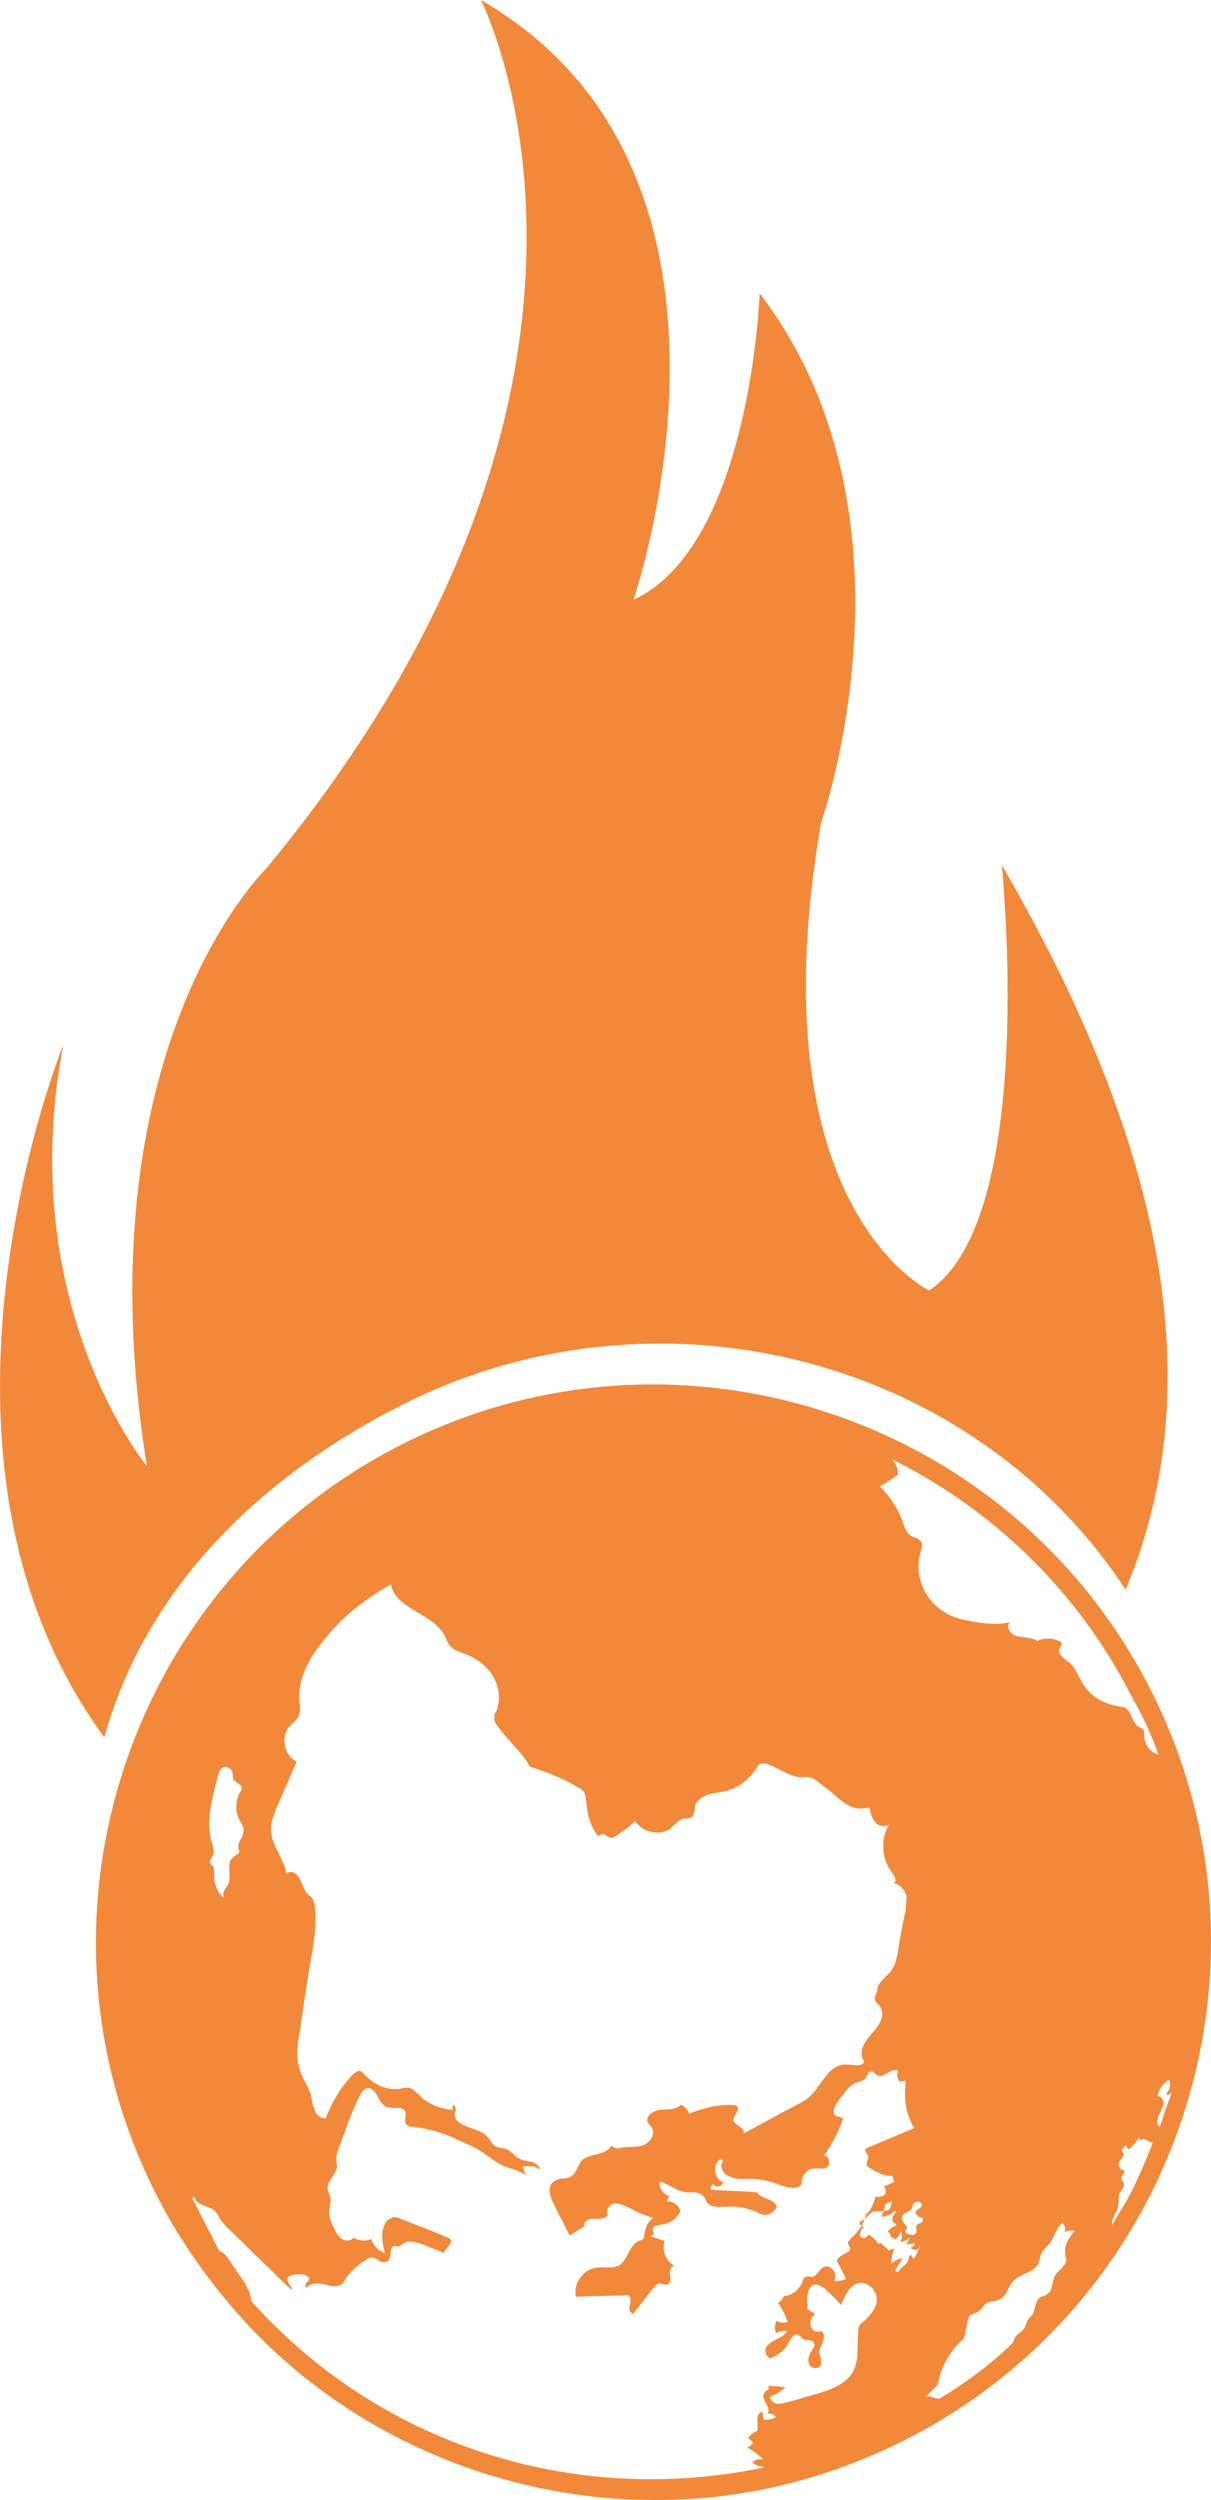 <svg version="1.1" id="图层_1" x="0px" y="0px" width="118.16px" height="243.834px" viewBox="0 0 118.16 243.834" enable-background="new 0 0 118.16 243.834" xml:space="preserve" xmlns="http://www.w3.org/2000/svg" xmlns:xlink="http://www.w3.org/1999/xlink" xmlns:xml="http://www.w3.org/XML/1998/namespace">
  <path fill="#F2893A" d="M61.808,58.503c0,0,14.396-41.635-14.89-58.503c0,0,18.876,36.694-20.999,84.78
	c0,0-18.12,17.532-11.586,58.216c0,0-13.004-15.804-8.159-41.072c0,0-16.266,39.945,4.008,67.522
	c3.938-14.188,14.714-25.119,28.843-32.319c24.928-12.7,55.792-4.946,70.807,17.918c7.049-16.782,6.172-39.298-12.088-70.676
	c0,0,3.563,34.399-7.086,41.497c0,0-17.057-8.066-10.539-45.63c0,0,10.582-29.951-5.996-51.624
	C74.123,28.611,73.262,53.192,61.808,58.503z M24.143,226.712c11,11.749,26.874,17.926,42.746,17.038
	c7.271-0.362,14.63-2.313,21.569-5.851c26.734-13.625,37.397-46.436,23.771-73.17c-13.624-26.735-46.436-37.396-73.169-23.771
	c-26.736,13.622-37.395,46.433-23.772,73.169C17.683,218.819,20.686,222.947,24.143,226.712z M23.539,174.322
	c0.104,0.202-0.048,0.405-0.2,0.612c-0.352,0.821-0.397,1.744,0.02,2.562c0.208,0.41,0.52,0.765,0.37,1.228
	c0.002,0.512-0.557,0.926-0.452,1.385c-0.051,0.154,0.054,0.357,0.106,0.461c-0.101,0.309-0.459,0.363-0.611,0.57
	c-0.761,0.518-0.14,1.738-0.491,2.564c-0.102,0.307-0.307,0.411-0.404,0.719c-0.155,0.205-0.05,0.409-0.047,0.666
	c-0.617-0.457-0.931-1.326-0.939-2.094c0-0.257,0.048-0.666-0.107-0.973c-0.052-0.101-0.208-0.15-0.259-0.252
	c-0.157-0.308,0.199-0.619,0.299-0.926c0.101-0.307-0.056-0.615-0.109-0.975c-0.732-2.195,0.017-4.508,0.562-6.713
	c0.102-0.307,0.152-0.463,0.306-0.667c0.354-0.312,0.971-0.109,1.076,0.349c0.105,0.204,0.005,0.512,0.109,0.717
	C23.077,173.914,23.538,174.062,23.539,174.322z M24.536,224.455c-0.053-0.358-0.108-0.715-0.263-1.021
	c-0.157-0.306-0.259-0.513-0.417-0.816c-0.517-0.766-0.982-1.428-1.5-2.191c-0.158-0.306-0.416-0.562-0.622-0.712
	c-0.152-0.05-0.361-0.202-0.412-0.306c-0.103-0.201-0.155-0.305-0.26-0.508c-0.778-1.531-1.507-2.961-2.288-4.49
	c0.052-0.157,0.309-0.157,0.259-0.003c0.208,0.665,1.13,0.71,1.697,1.063c0.359,0.2,0.566,0.609,0.775,1.02
	c0.363,0.457,0.672,0.811,1.138,1.218c1.804,1.779,3.559,3.458,5.365,5.235c0.207,0.15,0.313,0.356,0.568,0.354
	c-0.312-0.356-0.519-0.762-0.573-1.123c0.46-0.362,1.176-0.471,1.792-0.269c0.153,0.048,0.36,0.199,0.413,0.305
	c-0.051,0.153-0.101,0.307-0.307,0.409c-0.048,0.155-0.202,0.36,0.004,0.515c0.254-0.26,0.663-0.47,1.073-0.418
	c0.768-0.009,1.54,0.501,2.254,0.135c0.205-0.103,0.356-0.31,0.405-0.463c0.506-0.771,1.118-1.342,1.881-1.858
	c0.206-0.104,0.46-0.36,0.715-0.362c0.256-0.002,0.616,0.199,0.82,0.352c0.208,0.153,0.617,0.199,0.871-0.06
	c0.304-0.411,0.043-1.176,0.452-1.385c0.103-0.054,0.256-0.002,0.411,0.048c0.256-0.003,0.41-0.209,0.609-0.313
	c0.46-0.362,1.231-0.112,1.847,0.09c0.665,0.299,1.439,0.553,2.105,0.853c-0.003-0.51,0.864-0.825,0.606-1.335
	c-0.053-0.102-0.207-0.152-0.361-0.203c-1.491-0.654-2.928-1.207-4.521-1.809c-0.207-0.152-0.464-0.149-0.719-0.148
	c-0.204,0.104-0.305,0.155-0.51,0.262c-0.763,0.773-0.6,2.103-0.284,3.229c-0.615-0.2-1.131-0.711-1.34-1.374
	c-0.511,0.263-1.332,0.165-1.743-0.142c-0.202,0.361-0.714,0.365-1.076,0.164c-0.358-0.203-0.566-0.61-0.724-0.916
	c-0.311-0.612-0.675-1.328-0.527-2.045c0.048-0.41,0.149-0.719,0.095-1.076c-0.001-0.258-0.258-0.51-0.26-0.768
	c-0.163-0.82,0.807-1.441,0.904-2.261c-0.002-0.257-0.056-0.358-0.057-0.613c-0.054-0.358,0.047-0.669,0.147-0.974
	c0.65-1.749,1.203-3.442,2.007-5.137c0.203-0.36,0.454-0.877,0.815-0.932c0.459-0.105,0.821,0.354,1.029,0.762
	c0.208,0.406,0.466,0.916,0.929,1.069c0.615,0.2,1.487-0.112,1.747,0.396c0.206,0.406-0.146,0.975,0.164,1.33
	c0.205,0.154,0.356,0.201,0.613,0.199c1.233,0.146,2.413,0.444,3.542,0.896c0.67,0.302,1.337,0.604,2.007,0.907
	c0.666,0.301,1.231,0.654,1.848,1.109c0.415,0.307,0.826,0.61,1.34,0.863c0.823,0.352,1.797,0.496,2.467,1.057
	c-0.258-0.255-0.415-0.562-0.466-0.918c0.562-0.16,1.227-0.113,1.691,0.295c-0.054-0.36-0.467-0.664-0.776-0.764
	c-0.307-0.1-0.818-0.096-1.177-0.298c-0.462-0.151-0.724-0.66-1.237-0.915c-0.512-0.252-1.077-0.094-1.439-0.553
	c-0.205-0.15-0.208-0.406-0.413-0.557c-0.572-0.869-2.004-0.91-2.83-1.518c-0.205-0.154-0.412-0.305-0.414-0.559
	c-0.104-0.205-0.002-0.516,0.046-0.668c0-0.258-0.157-0.564-0.262-0.513c-0.048,0.153-0.097,0.31,0.003,0.515
	c-1.229-0.146-2.46-0.547-3.341-1.513c-0.203-0.149-0.459-0.405-0.665-0.559c-0.363-0.201-0.823-0.095-1.283,0.01
	c-1.228,0.114-2.409-0.442-3.236-1.306c-0.207-0.154-0.361-0.459-0.618-0.453c-0.257-0.003-0.406,0.203-0.613,0.31
	c-1.167,1.236-2.08,2.729-2.68,4.321c-0.513,0.004-0.977-0.402-1.082-0.859c-0.21-0.41-0.265-1.022-0.372-1.484
	c-0.262-0.766-0.728-1.43-0.989-2.193c-0.521-1.277-0.329-2.662-0.081-3.945c0.342-2.357,0.681-4.717,1.075-6.976
	c0.047-0.409,0.146-0.715,0.195-1.126c0.192-1.387,0.39-2.77,0.174-4.204c-0.004-0.255-0.107-0.459-0.211-0.661
	c-0.105-0.203-0.412-0.306-0.517-0.508c-0.31-0.357-0.468-0.918-0.727-1.432c-0.262-0.508-0.826-0.863-1.286-0.5
	c-0.269-1.535-1.609-2.91-1.519-4.494c0.048-0.67,0.298-1.184,0.499-1.799c0.653-1.489,1.36-3.135,2.013-4.625
	c-1.185-0.557-1.554-2.295-0.793-3.324c0.304-0.412,0.916-0.723,1.017-1.287c0.201-0.357,0.092-0.821,0.041-1.18
	c-0.225-2.457,1.191-4.721,2.817-6.575c1.674-2.011,3.814-3.617,6.108-4.912c0.48,2.452,4.12,2.785,5.265,5.026
	c0.208,0.41,0.313,0.871,0.724,1.174c0.26,0.254,0.669,0.306,1.03,0.506c1.231,0.4,2.263,1.158,2.883,2.13
	c0.675,1.069,0.84,2.399,0.385,3.53c-0.152,0.205-0.2,0.361-0.198,0.615c-0.047,0.41,0.313,0.869,0.624,1.226
	c0.413,0.563,0.877,0.968,1.293,1.526c0.567,0.609,1.135,1.222,1.55,2.035c1.694,0.551,3.288,1.154,4.78,2.064
	c0.154,0.051,0.359,0.202,0.414,0.305c0.257,0.254,0.26,0.768,0.315,1.124c0.112,1.229,0.427,2.353,1.203,3.371
	c0-0.257,0.458-0.36,0.666-0.212c0.205,0.152,0.462,0.408,0.771,0.254c0.1-0.053,0.201-0.107,0.305-0.158
	c0.662-0.466,1.325-0.931,1.833-1.445c0.726,1.17,2.573,1.515,3.54,0.639c0.355-0.313,0.659-0.725,1.225-0.881
	c0.252-0.001,0.51-0.004,0.711-0.107c0.309-0.154,0.305-0.668,0.354-1.078c0.1-0.563,0.709-0.875,1.221-1.136
	c0.561-0.16,1.178-0.216,1.637-0.321c1.277-0.265,2.398-1.093,3.108-2.228c0.149-0.205,0.202-0.36,0.405-0.464
	c0.104-0.051,0.257,0,0.355-0.053c1.284,0.246,2.364,1.365,3.648,1.354c0.257,0,0.615-0.058,0.924,0.046
	c0.154,0.051,0.357,0.199,0.514,0.252c0.463,0.407,1.027,0.76,1.494,1.166c0.928,0.813,1.959,1.827,3.237,1.563
	c0.103-0.051,0.26-0.002,0.358-0.053c0.154,0.051,0.259,0.254,0.209,0.409c0.105,0.459,0.314,0.865,0.576,1.119
	c0.254,0.253,0.818,0.354,1.227,0.146c-0.807,1.439-0.743,3.334,0.344,4.709c0.258,0.254,0.467,0.92,0.109,0.974
	c0.564,0.096,1.08,0.606,1.238,1.168c0.107,0.461-0.045,0.922-0.041,1.437c-0.297,1.437-0.594,2.871-0.787,4.258
	c-0.149,0.716-0.297,1.438-0.906,2.003c-0.508,0.517-1.223,1.137-1.063,1.696c-0.154,0.207-0.255,0.517-0.254,0.771
	c0.055,0.359,0.364,0.459,0.521,0.766c0.568,0.867-0.191,1.896-0.85,2.618c-0.664,0.722-1.369,1.854-0.699,2.67
	c-0.199,0.614-1.125,0.315-1.637,0.319c-0.818-0.098-1.584,0.419-2.041,1.041c-0.557,0.668-0.961,1.388-1.47,1.902
	c-0.509,0.519-1.224,0.885-1.937,1.246c-1.635,0.832-3.213,1.767-4.744,2.547c0.353-0.567-0.928-0.813-0.934-1.324
	c-0.002-0.514,0.658-0.98,0.348-1.336c-0.051-0.104-0.305-0.1-0.461-0.146c-1.436-0.043-2.916,0.326-4.194,0.848
	c-0.206-0.406-0.515-0.764-0.824-0.863c-0.509,0.518-1.327,0.422-1.942,0.477c-0.614,0.057-1.532,0.524-1.321,1.188
	c0.103,0.204,0.36,0.457,0.464,0.661c0.313,0.611-0.296,1.437-0.96,1.646c-0.665,0.213-1.487,0.114-2.2,0.223
	c-0.104,0.052-0.206,0.104-0.357,0.055c-0.155-0.051-0.36-0.204-0.516-0.254c-0.404,0.976-2.095,0.684-2.858,1.455
	c-0.406,0.465-0.502,1.285-1.114,1.598c-0.407,0.208-0.871,0.061-1.277,0.268c-0.205,0.104-0.409,0.207-0.563,0.412
	c-0.353,0.565-0.089,1.334,0.273,2.047c0.518,1.021,0.988,1.939,1.507,2.961c0.51-0.263,0.97-0.623,1.48-0.885
	c-0.207-0.404,0.351-0.82,0.915-0.722c0.511-0.005,1.181,0.043,1.33-0.421c-0.26-0.512,0.299-1.18,0.863-1.084
	c0.563,0.1,1.076,0.349,1.59,0.605c0.566,0.354,1.337,0.603,1.951,0.803c-0.455,0.363-0.709,0.875-0.807,1.441
	c-0.051,0.152-0.048,0.409-0.099,0.563c-0.152,0.207-0.306,0.155-0.511,0.262c-0.916,0.468-1.01,1.798-1.875,2.368
	c-0.713,0.365-1.485,0.113-2.203,0.221c-1.329,0.166-2.291,1.557-2.024,2.834c1.637-0.064,3.172-0.076,4.813-0.139
	c0.102-0.051,0.258-0.004,0.258-0.004c0.307,0.103,0.311,0.611,0.21,0.922c-0.101,0.309-0.097,0.82,0.315,0.87
	c0.707-0.877,1.317-1.702,2.026-2.577c0.153-0.207,0.253-0.258,0.458-0.363c0.255-0.002,0.615,0.2,0.823,0.098
	c0.356-0.053,0.352-0.565,0.296-0.924c-0.053-0.358,0.046-0.925,0.458-0.877c-0.876-0.451-1.295-1.525-0.992-2.449
	c-0.463-0.15-0.925-0.299-1.39-0.45c0.104-0.052,0.308-0.156,0.359-0.31c-0.205-0.15-0.16-0.563,0.147-0.72
	c0.101-0.052,0.258-0.001,0.46-0.104c0.869-0.06,1.531-0.521,1.938-1.244c-0.058-0.613-0.675-1.07-1.291-1.014
	c0.051-0.156,0.103-0.31,0.254-0.517c-0.619-0.203-1.03-0.76-0.984-1.427c0.871,0.201,1.799,1.01,2.72,1.056
	c0.615-0.058,1.281-0.011,1.644,0.449c0.105,0.202,0.209,0.407,0.263,0.509c0.412,0.563,1.28,0.501,1.998,0.395
	c-0.101,0.054-0.356,0.055-0.459,0.105c1.178-0.216,2.46,0.032,3.489,0.538c0.152,0.051,0.357,0.205,0.613,0.2
	c0.514-0.004,0.869-0.315,1.174-0.727c-0.058-0.871-1.543-0.757-1.908-1.473c-1.485-0.141-3.023-0.128-4.51-0.271
	c-0.104-0.205,0.051-0.408,0.252-0.515c0.209,0.407,0.875,0.198,0.922-0.211c-0.771-0.25-1.037-1.53-0.426-2.099
	c0.151-0.204,0.41-0.207,0.409,0.051c-0.354,0.564,0.011,1.279,0.626,1.479c0.516,0.252,1.184,0.297,1.795,0.24
	c1.024-0.005,2.153,0.189,3.131,0.594c0.769,0.25,1.691,0.551,2.146-0.067c-0.105-0.718,0.503-1.541,1.27-1.546
	c0.358-0.055,0.717,0.146,1.127-0.06c0.51-0.264,0.299-1.183-0.213-1.179c0.809-1.186,1.465-2.419,1.866-3.65
	c-0.308-0.099-0.462-0.15-0.771-0.25c-0.361-0.457-0.008-1.023,0.298-1.435c0.048-0.156,0.149-0.208,0.303-0.416
	c0.408-0.464,0.659-0.978,1.271-1.288c0.408-0.208,0.92-0.212,1.123-0.572c0.151-0.207,0.201-0.615,0.455-0.619
	c0.258,0,0.361,0.205,0.568,0.354c0.617,0.455,1.43-0.729,2.096-0.429c-0.1,0.311-0.149,0.72,0.162,1.076
	c0.254,0,0.355-0.053,0.613-0.056c-0.243,1.538-0.025,3.228,0.805,4.604c-1.48,0.627-2.963,1.252-4.443,1.877
	c-0.1,0.052-0.204,0.104-0.305,0.156c-0.152,0.207,0.258,0.511,0.262,0.766c0.002,0.257-0.151,0.463-0.146,0.718
	c-0.051,0.156,0.155,0.306,0.311,0.358c0.615,0.453,1.438,0.808,2.207,0.804c0.104,0.201,0.056,0.356,0.158,0.562
	c-0.305,0.154-0.714,0.362-1.072,0.418c0.308,0.099,0.312,0.61,0.16,0.816c-0.252,0.26-0.664,0.212-0.922,0.215
	c-0.147,0.717-0.398,1.23-0.908,1.745c-0.198,0.874-0.703,1.646-1.416,2.267c-0.152,0.205-0.356,0.311-0.354,0.564
	c0.054,0.102,0.154,0.307,0.208,0.407c0.157,0.562-1.122,0.573-1.271,1.293c0.312,0.608,0.572,1.118,0.885,1.733
	c-0.307,0.154-0.768,0.26-1.176,0.213c0.354-0.565-0.063-1.383-0.73-1.428c-0.666-0.048-0.861,1.078-1.527,1.036
	c-0.156-0.053-0.309-0.103-0.512,0.002c-0.208,0.104-0.255,0.259-0.355,0.566c-0.303,0.669-1.014,1.289-1.781,1.295
	c-0.104,0.31-0.356,0.565-0.559,0.671c0.414,0.559,0.728,1.172,0.935,1.834c-0.306,0.157-0.714,0.109-1.076-0.092
	c-0.202,0.361-0.196,0.871-0.042,1.177c0.309-0.155,0.768-0.262,1.075-0.16c-0.202,0.359-0.611,0.566-1.019,0.775
	c-0.41,0.207-0.816,0.415-1.02,0.774c-0.2,0.36,0.01,1.026,0.417,1.072c0.767-0.262,1.481-0.882,1.782-1.549
	c0.203-0.359,0.56-0.926,0.916-0.725c0.154,0.051,0.261,0.256,0.464,0.406c0.36,0.2,0.92,0.043,1.079,0.352
	c0.158,0.305-0.098,0.563-0.301,0.922c-0.201,0.361-0.351,0.822-0.145,1.23c0.208,0.409,0.875,0.453,1.078,0.096
	c0.201-0.359-0.008-0.771-0.112-1.229c-0.056-0.356,0.249-0.771,0.351-1.077c0.101-0.309,0.197-0.871-0.162-1.074
	c-0.41,0.207-0.924-0.045-1.027-0.504c-0.109-0.461,0.042-0.924,0.449-1.131c-0.205-0.152-0.565-0.354-0.771-0.509
	c0.049-0.409-0.057-0.868-0.008-1.276c0.049-0.414,0.198-0.873,0.607-1.082c0.457-0.105,1.025,0.248,1.338,0.604
	c0.462,0.408,0.979,0.914,1.339,1.371c0.403-0.976,0.958-2.157,1.979-2.166c0.771-0.005,1.387,0.707,1.498,1.425
	c0.109,0.717-0.397,1.486-0.906,2.004c-0.256,0.256-0.457,0.36-0.713,0.619c-0.15,0.206-0.201,0.615-0.198,0.872
	c-0.091,1.334,0.125,2.767-0.583,3.897c-0.711,1.134-2.139,1.604-3.467,2.024c-0.922,0.212-1.893,0.577-2.813,0.789
	c-0.356,0.054-0.661,0.208-1.073,0.161c-0.308-0.1-0.721-0.406-0.619-0.711c0.564-0.159,1.019-0.521,1.479-0.883
	c-0.564-0.1-1.229-0.145-1.744-0.143c0.155,0.053,0.105,0.205,0.055,0.358c-0.102,0.053-0.205,0.104-0.356,0.312
	c-0.507,0.518,0.778,1.531,0.271,2.045c0.359-0.054,0.668,0.047,0.823,0.354c-0.308,0.153-0.765,0.262-1.176,0.212
	c-0.001-0.256-0.106-0.459-0.11-0.716c-0.307-0.099-0.558,0.415-0.506,0.772c0.055,0.357,0.008,0.77,0.008,1.025
	c-0.307,0.154-0.712,0.364-0.914,0.725c0.202,0.15,0.412,0.301,0.516,0.508c-0.203,0.104-0.355,0.311-0.563,0.414
	c0.567,0.354,1.135,0.707,1.496,1.166c-0.309-0.101-0.77,0.008-1.021,0.266c0.307,0.354,0.72,0.404,1.129,0.449
	c-0.102,0.053-0.102,0.053-0.203,0.104C55.472,244.556,36.779,238.14,24.536,224.455z M91.707,233.933
	c-0.1,0.053-0.1,0.053-0.256,0.002c-0.408-0.051-0.824-0.354-1.127-0.195c0.254-0.26,0.611-0.57,0.863-0.83
	c0.104-0.053,0.156-0.203,0.257-0.258c0.048-0.152,0.097-0.305,0.147-0.461c0.296-1.437,1.058-2.723,2.074-3.756
	c0.101-0.051,0.252-0.258,0.353-0.309c0.051-0.156,0.103-0.311,0.149-0.465c0.049-0.408,0.201-0.869,0.25-1.281
	c0.047-0.152,0.098-0.309,0.147-0.461c0.255-0.258,0.613-0.313,0.819-0.416c0.304-0.154,0.507-0.516,0.759-0.773
	c0.358-0.312,0.921-0.211,1.433-0.474c0.715-0.362,0.758-1.282,1.368-1.854c0.611-0.566,1.685-0.729,2.242-1.396
	c0.304-0.414,0.25-1.027,0.556-1.439c0.146-0.207,0.404-0.463,0.657-0.723c0.458-0.621,0.655-1.488,1.267-2.059
	c0.258,0.255,0.311,0.613,0.211,0.92c0.309-0.155,0.664-0.21,0.972-0.109c-0.556,0.668-1.063,1.442-0.905,2.262
	c0.051,0.101,0.003,0.256,0.105,0.459c0.005,0.771-0.862,1.082-1.166,1.75c-0.25,0.516-0.143,1.229-0.603,1.594
	c-0.252,0.259-0.507,0.259-0.815,0.415c-0.457,0.36-0.451,1.131-0.705,1.645c-0.151,0.208-0.354,0.31-0.404,0.464
	c-0.152,0.207-0.25,0.516-0.354,0.822c-0.201,0.361-0.609,0.57-0.862,0.829c-0.156,0.202-0.254,0.511-0.302,0.666
	C96.599,230.666,94.253,232.375,91.707,233.933z M83.942,216.676c0.103-0.05,0.207-0.102,0.308-0.155
	c0.41-0.207,0.607-0.822,1.121-0.826c0.104-0.051,0.258-0.002,0.512-0.004c0.256-0.004,0.359-0.053,0.408-0.207
	c0.047-0.155,0-0.26,0.051-0.412c0.1-0.307,0.562-0.158,0.763-0.518c-0.253,0.26-0.044,0.922-0.505,1.027
	c-0.104,0.053-0.104,0.053-0.256,0.004c-0.205,0.102-0.303,0.414-0.301,0.669c0.201-0.106,0.459-0.108,0.765-0.267
	c0.204-0.103,0.306-0.153,0.459-0.358c0.103-0.053,0.103,0.203,0.103,0.203c-0.102,0.052-0.15,0.207-0.15,0.207
	c-0.153,0.205-0.254,0.513,0.005,0.767c0.155,0.049,0.208,0.152,0.26,0.252c-0.358,0.059-0.612,0.315-0.866,0.571
	c0.205,0.153,0.309,0.356,0.312,0.614c0.102-0.053,0.153,0.051,0.255-0.002c0.05,0.103,0.104,0.203,0.104,0.203
	c0.305-0.156,0.51-0.516,0.607-0.826c0.156,0.308,0.161,0.82-0.096,1.076c0.361-0.051,0.666-0.206,0.92-0.465
	c0.003,0.254-0.151,0.461-0.303,0.668c0.256-0.002,0.617-0.057,0.819-0.162c0,0.258-0.147,0.463-0.409,0.465
	c0.108,0.203,0.362,0.203,0.518,0.254c0.152,0.049,0.357-0.311,0.406-0.465c-0.151,0.461-0.301,0.923-0.604,1.336
	c-0.053-0.104-0.26-0.256-0.208-0.405c-0.358,0.052-0.203,0.356-0.405,0.718c-0.203,0.359-0.562,0.414-0.765,0.774
	c-0.05,0.153-0.151,0.206-0.306,0.157c-0.153-0.053-0.103-0.205,0.049-0.414c0.201-0.359,0.353-0.563,0.558-0.926
	c-0.46,0.106-0.868,0.313-1.124,0.574c-0.003-0.514,0.146-0.974,0.297-1.437c-0.152-0.05-0.359,0.054-0.461,0.104
	c-0.104,0.051-0.154-0.053-0.205-0.152c-0.205-0.15-0.467-0.406-0.671-0.557c-0.101,0.055-0.101,0.055-0.204,0.103
	c-0.207-0.408-0.619-0.711-0.979-0.915c-0.152,0.207-0.308,0.412-0.612,0.313c-0.152-0.049-0.258-0.254-0.158-0.561
	c0.1-0.311,0.202-0.359,0.405-0.467C83.949,217.19,83.74,216.781,83.942,216.676z M89.778,216.274c0,0,0.103-0.053,0.155,0.051
	c0.104-0.053,0.154,0.051,0.104,0.203c-0.048,0.41-0.506,0.261-0.608,0.57c-0.153,0.205,0.106,0.459-0.046,0.664
	c-0.053,0.152-0.256,0.258-0.409,0.207c-0.255,0.002-0.41-0.048-0.617-0.199c-0.05-0.1-0.05-0.1,0-0.254
	c0.103-0.054,0.103-0.054,0.149-0.209c0.054-0.154-0.103-0.203-0.153-0.305c-0.259-0.258-0.411-0.563-0.313-0.869
	c0.201-0.361,0.711-0.365,0.914-0.724c0.053-0.155,0.1-0.312,0.15-0.462c0.152-0.207,0.51-0.262,0.719-0.108
	c0.153,0.05,0.154,0.306,0.053,0.358c-0.051,0.154-0.152,0.205-0.355,0.31c-0.102,0.054-0.253,0.257-0.148,0.464
	C89.521,216.021,89.623,216.226,89.778,216.274z M108.533,217.001L108.533,217.001c-0.16-0.561,0.35-1.075,0.549-1.693
	c0.15-0.459-0.063-1.125,0.242-1.537c0.153-0.207,0.407-0.465,0.352-0.824c-0.1-0.201-0.256-0.252-0.258-0.51
	c-0.002-0.256,0.457-0.617,0.254-0.768c-0.258,0.001-0.519-0.256-0.52-0.509c-0.001-0.257,0.148-0.464,0.303-0.67
	c0.102-0.052,0.151-0.207,0.203-0.36c-0.054-0.1-0.105-0.201-0.158-0.308c-0.104-0.201,0.252-0.515,0.457-0.616
	c-0.051,0.152-0.047,0.409,0.211,0.408c0.354-0.311,0.76-0.773,0.961-1.135c0.052,0.103,0.104,0.205,0.158,0.309
	c0.047-0.155,0.305-0.159,0.457-0.107c0.157,0.051,0.361,0.202,0.516,0.252c0.154,0.051,0.255-0.002,0.255-0.002
	c-0.854,2.104-1.708,4.213-2.87,6.221C109.341,215.563,108.939,216.281,108.533,217.001z M113.171,207.438
	c-0.205-0.151-0.311-0.354-0.262-0.51c-0.002-0.257,0.098-0.562,0.252-0.77c0.096-0.311,0.301-0.668,0.4-0.977
	c-0.053-0.359-0.262-0.769-0.619-0.713c0.148-0.719,0.501-1.285,1.114-1.598c0.208,0.41,0.112,0.975-0.247,1.281
	c0.054,0.104,0.054,0.104,0.104,0.207c0.103-0.055,0.305-0.159,0.412-0.209C113.871,205.283,113.519,206.362,113.171,207.438z
	 M113.046,171.126c-0.719-0.148-1.338-0.861-1.396-1.729c-0.002-0.26,0.048-0.412-0.057-0.617c-0.104-0.203-0.256-0.256-0.411-0.303
	c-0.72-0.403-0.728-1.43-1.345-1.886c-0.207-0.153-0.565-0.096-0.875-0.198c-1.281-0.244-2.518-0.901-3.24-2.076
	c-0.52-0.762-0.784-1.784-1.555-2.295c-0.412-0.301-1.031-0.756-0.778-1.271c0.05-0.151,0.151-0.207,0.2-0.36
	c0.052-0.154-0.153-0.306-0.309-0.354c-0.667-0.306-1.436-0.296-2.047,0.015c-0.568-0.354-1.182-0.298-1.9-0.445
	c-0.715-0.149-1.185-0.81-0.83-1.377c-1.379,0.316-2.916,0.072-4.354-0.225c-0.719-0.148-1.487-0.396-2.106-0.854
	c-1.853-1.111-2.847-3.565-2.246-5.672c0.1-0.307,0.25-0.767,0.094-1.073c-0.154-0.308-0.617-0.458-0.924-0.554
	c-0.568-0.356-0.727-0.918-0.934-1.586c-0.471-1.173-1.197-2.345-2.177-3.26c0.56-0.413,1.171-0.727,1.731-1.141
	c0.098-0.563-0.162-1.073-0.522-1.531c9.667,4.843,18.022,12.665,23.325,23.075C111.535,167.397,112.369,169.287,113.046,171.126z" class="color c1"/>
</svg>